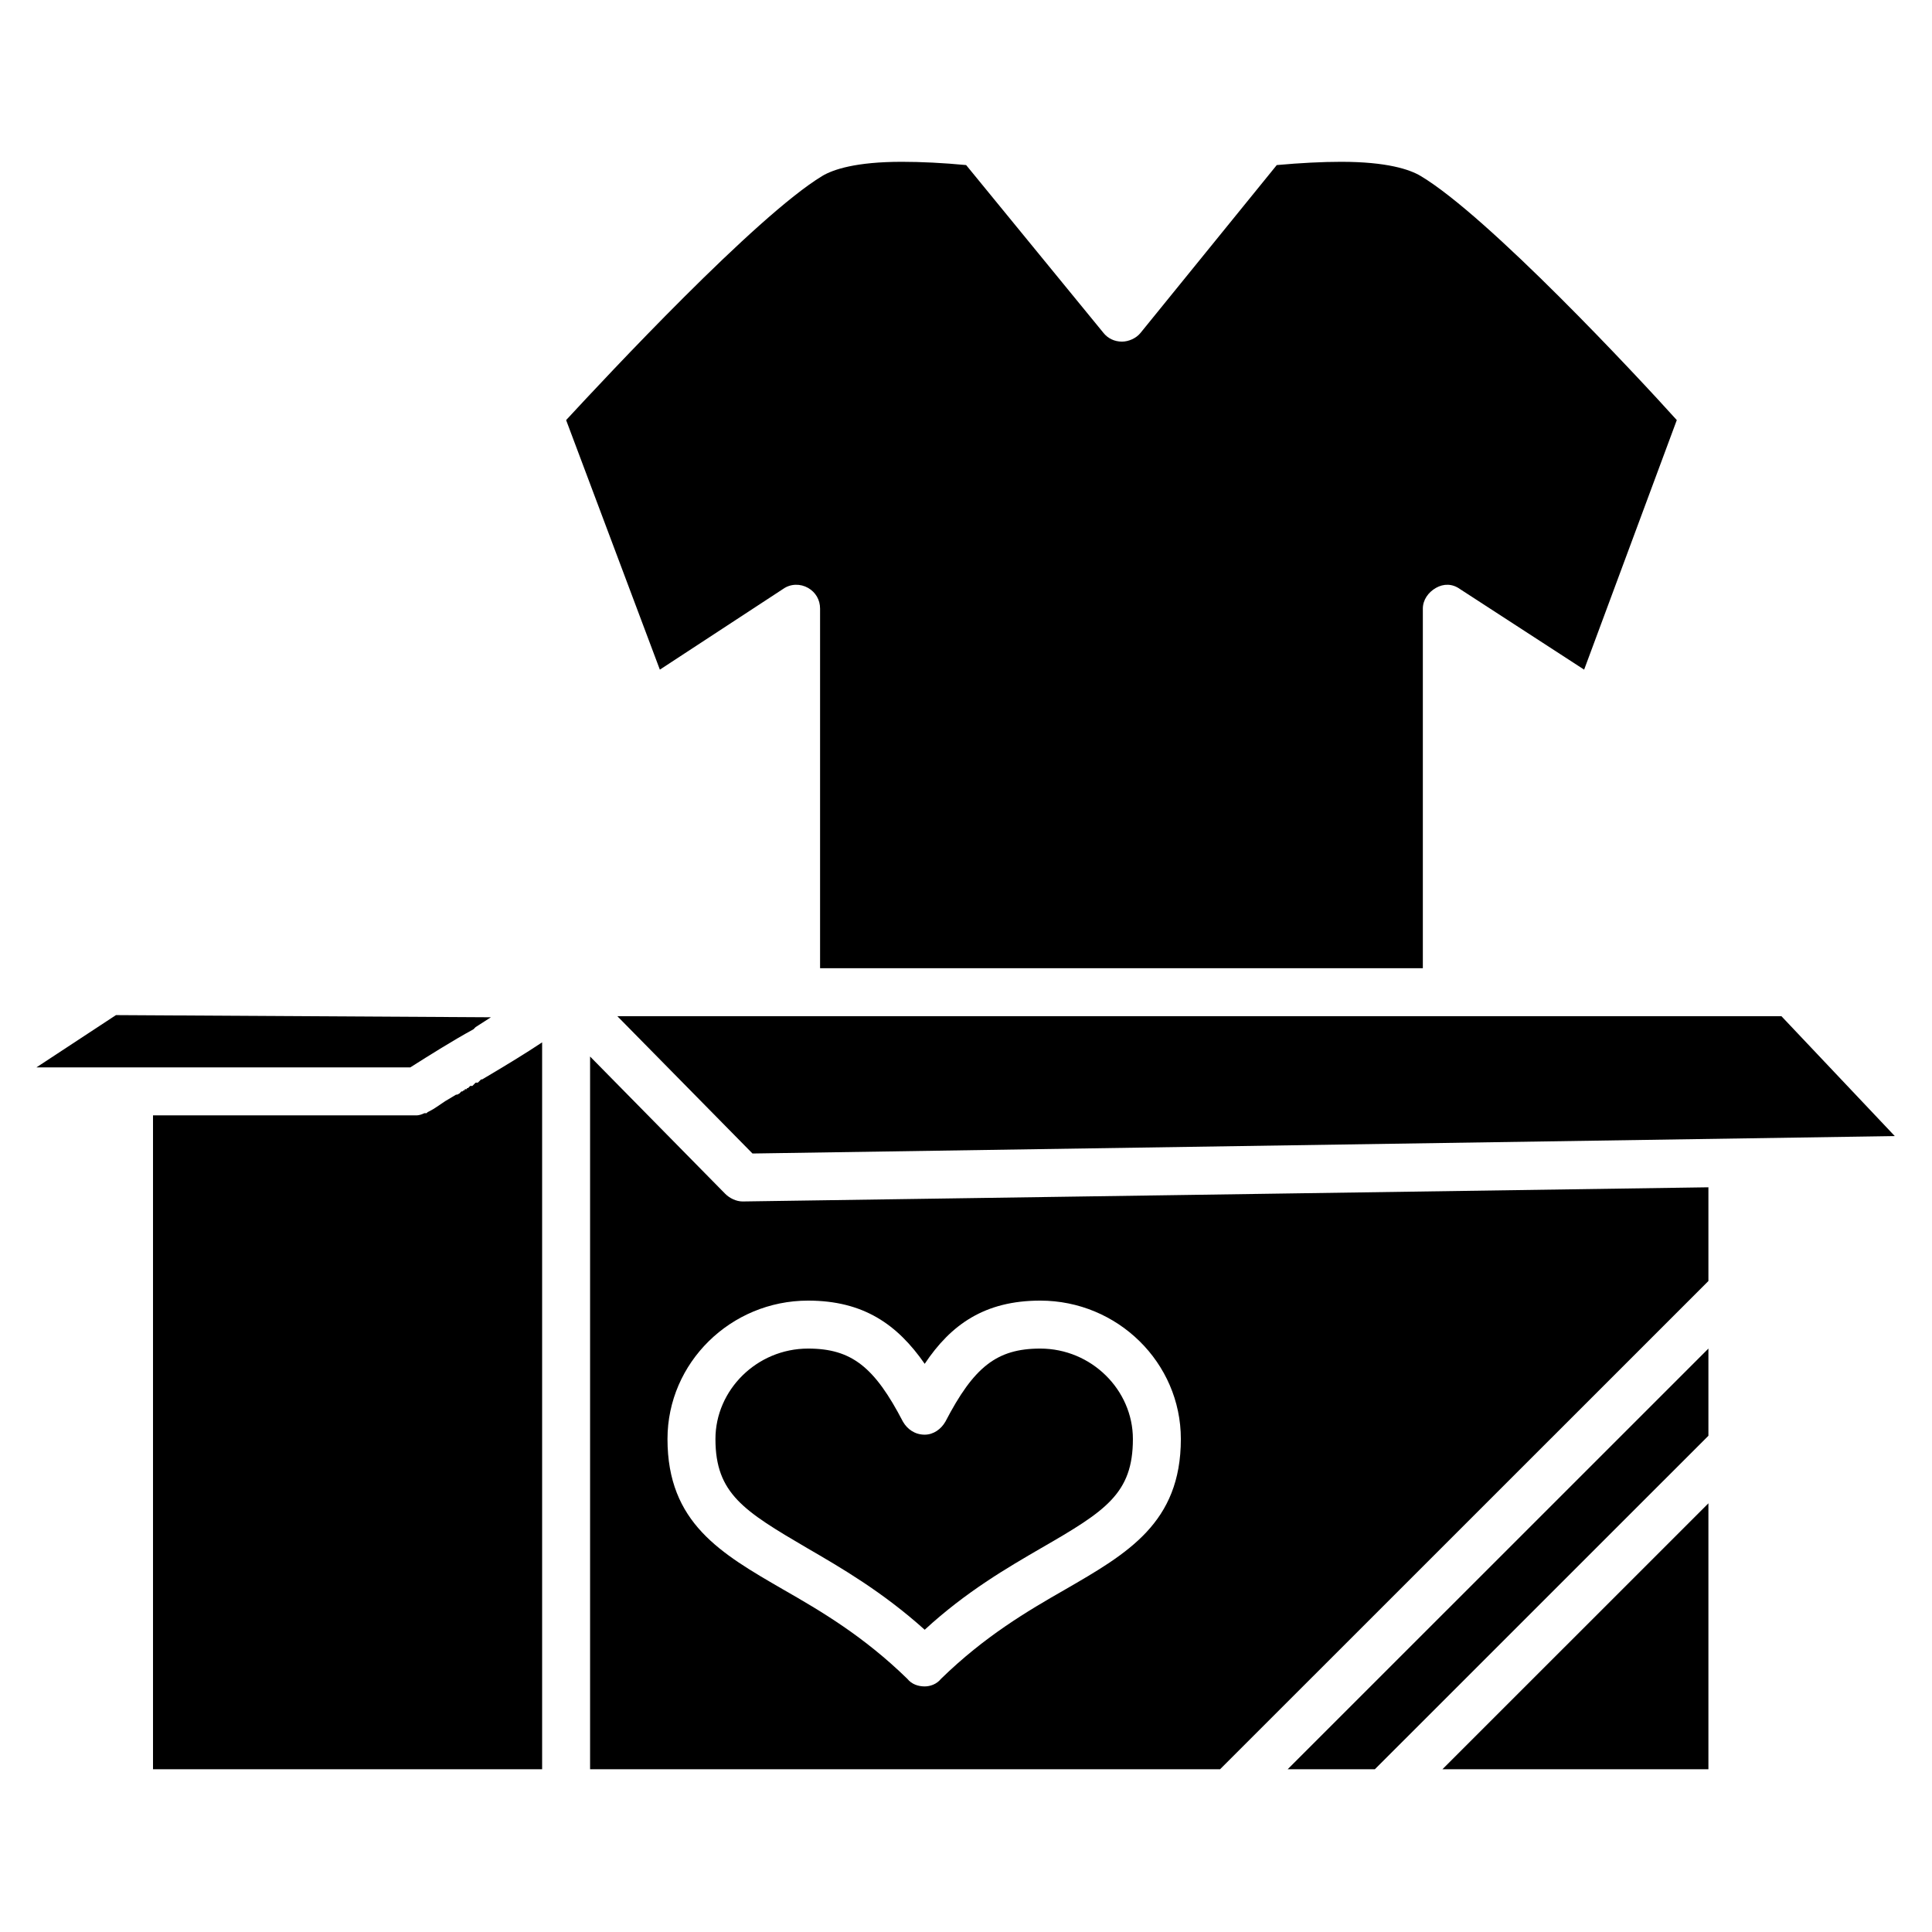 <svg xmlns="http://www.w3.org/2000/svg" xmlns:xlink="http://www.w3.org/1999/xlink" width="500" zoomAndPan="magnify" viewBox="0 0 375 375" height="500" preserveAspectRatio="xMidYMid meet" version="1.0"><defs><clipPath id="43141ecf31"><path d="M 279 291 L 332 291 L 332 343.406 L 279 343.406 Z M 279 291 " clip-rule="nonzero"/></clipPath><clipPath id="28f967a164"><path d="M 249 261 L 332 261 L 332 343.406 L 249 343.406 Z M 249 261 " clip-rule="nonzero"/></clipPath><clipPath id="e22294d9b6"><path d="M 114 205 L 332 205 L 332 343.406 L 114 343.406 Z M 114 205 " clip-rule="nonzero"/></clipPath><clipPath id="d55751a8c0"><path d="M 29 202 L 106 202 L 106 343.406 L 29 343.406 Z M 29 202 " clip-rule="nonzero"/></clipPath><clipPath id="a8280ede9b"><path d="M 119 197 L 367.793 197 L 367.793 224 L 119 224 Z M 119 197 " clip-rule="nonzero"/></clipPath><clipPath id="d435ba8633"><path d="M 7.043 197 L 96 197 L 96 208 L 7.043 208 Z M 7.043 197 " clip-rule="nonzero"/></clipPath><clipPath id="fedb86c6ef"><path d="M 109 31.406 L 326 31.406 L 326 188 L 109 188 Z M 109 31.406 " clip-rule="nonzero"/></clipPath></defs><g clip-path="url(#43141ecf31)"><path fill="#000000" d="M 331.602 291.793 L 279.98 343.406 L 331.602 343.406 Z M 331.602 291.793 " fill-opacity="1" fill-rule="evenodd"/></g><g clip-path="url(#28f967a164)"><path fill="#000000" d="M 266.863 343.406 L 331.602 278.68 L 331.602 261.758 L 249.938 343.406 Z M 266.863 343.406 " fill-opacity="1" fill-rule="evenodd"/></g><path fill="#000000" d="M 202.125 300.465 C 214.605 293.273 219.895 289.891 219.895 279.312 C 219.895 269.797 211.855 261.758 201.91 261.758 C 193.449 261.758 189.008 265.352 183.508 275.93 C 182.66 277.41 181.18 278.469 179.484 278.469 C 177.582 278.469 176.102 277.41 175.254 275.93 C 169.754 265.352 165.312 261.758 156.848 261.758 C 146.906 261.758 138.867 269.797 138.867 279.312 C 138.867 289.891 144.367 293.273 156.637 300.465 C 163.195 304.273 171.234 308.926 179.484 316.332 C 187.527 308.926 195.566 304.273 202.125 300.465 Z M 202.125 300.465 " fill-opacity="1" fill-rule="evenodd"/><g clip-path="url(#e22294d9b6)"><path fill="#000000" d="M 229.203 279.312 C 229.203 295.602 218.836 301.523 206.777 308.504 C 199.375 312.734 191.121 317.602 182.66 325.848 C 181.812 326.906 180.543 327.332 179.484 327.332 C 178.215 327.332 176.949 326.906 176.102 325.848 C 167.637 317.602 159.387 312.734 151.984 308.504 C 139.926 301.523 129.559 295.602 129.559 279.312 C 129.559 264.508 141.828 252.449 156.848 252.449 C 167.637 252.449 174.195 257.105 179.484 264.719 C 184.562 257.105 191.121 252.449 201.91 252.449 C 216.934 252.449 229.203 264.508 229.203 279.312 Z M 144.156 233.203 Z M 236.82 343.406 L 331.602 248.645 L 331.602 230.453 L 144.156 233.203 C 142.887 233.203 141.617 232.566 140.77 231.723 L 114.535 205.07 L 114.535 343.406 Z M 236.82 343.406 " fill-opacity="1" fill-rule="evenodd"/></g><g clip-path="url(#d55751a8c0)"><path fill="#000000" d="M 90.629 211.203 Z M 90.629 211.414 Z M 90.418 211.414 Z M 90.207 211.414 Z M 89.996 211.625 Z M 89.785 211.836 Z M 89.785 211.836 Z M 89.57 211.836 Z M 89.359 212.051 Z M 89.148 212.262 Z M 88.727 212.473 Z M 88.516 212.473 Z M 86.398 213.742 Z M 83.012 215.855 Z M 83.012 215.855 Z M 83.012 215.855 Z M 82.801 215.855 Z M 82.801 216.066 Z M 82.801 216.066 Z M 82.801 216.066 Z M 82.801 216.066 Z M 82.801 216.066 Z M 82.59 216.066 Z M 82.59 216.066 Z M 82.59 216.066 Z M 82.59 216.066 Z M 82.59 216.066 Z M 82.379 216.066 Z M 82.379 216.066 Z M 82.379 216.066 Z M 105.227 343.406 L 105.227 202.32 C 102.055 204.434 98.246 206.762 93.59 209.512 L 93.379 209.512 L 92.746 210.145 L 92.32 210.145 L 92.109 210.355 L 91.688 210.781 L 91.266 210.781 L 91.055 210.992 L 90.84 211.203 L 90.629 211.203 L 90.629 211.414 L 90.207 211.414 L 90.207 211.625 L 89.996 211.625 L 89.785 211.836 L 89.57 211.836 L 89.359 212.051 L 89.148 212.262 L 88.727 212.473 L 88.516 212.473 L 86.398 213.742 C 85.129 214.586 84.281 215.223 83.438 215.645 L 83.012 215.855 L 82.801 216.066 L 82.379 216.066 C 81.957 216.281 81.32 216.492 80.898 216.492 L 29.699 216.492 L 29.699 343.406 Z M 105.227 343.406 " fill-opacity="1" fill-rule="evenodd"/></g><g clip-path="url(#a8280ede9b)"><path fill="#000000" d="M 146.059 223.895 L 367.777 220.512 L 345.773 197.242 L 119.824 197.242 Z M 146.059 223.895 " fill-opacity="1" fill-rule="evenodd"/></g><g clip-path="url(#d435ba8633)"><path fill="#000000" d="M 90.84 200.203 Z M 91.898 199.781 L 92.32 199.355 L 95.285 197.453 L 22.508 197.031 L 7.062 207.184 L 79.629 207.184 C 83.648 204.645 87.668 202.105 91.898 199.781 Z M 91.898 199.781 " fill-opacity="1" fill-rule="evenodd"/></g><g clip-path="url(#fedb86c6ef)"><path fill="#000000" d="M 159.176 118.133 L 159.176 187.934 L 276.172 187.934 L 276.172 118.133 C 276.172 116.441 277.227 114.957 278.711 114.113 C 280.191 113.266 281.883 113.266 283.363 114.324 L 307.48 129.977 L 325.465 81.539 C 317.848 73.078 288.863 41.984 275.746 34.156 C 273.633 32.887 269.188 31.406 260.305 31.406 C 256.707 31.406 252.477 31.617 247.82 32.039 L 221.375 64.617 C 220.531 65.672 219.047 66.309 217.777 66.309 C 216.297 66.309 215.027 65.672 214.184 64.617 L 187.527 32.039 C 183.082 31.617 178.852 31.406 175.043 31.406 C 166.156 31.406 161.715 32.887 159.598 34.156 C 146.695 41.984 117.711 73.078 109.883 81.539 L 128.078 129.977 L 151.984 114.324 C 153.465 113.266 155.367 113.266 156.848 114.113 C 158.328 114.957 159.176 116.441 159.176 118.133 Z M 159.176 118.133 " fill-opacity="1" fill-rule="evenodd"/></g></svg>